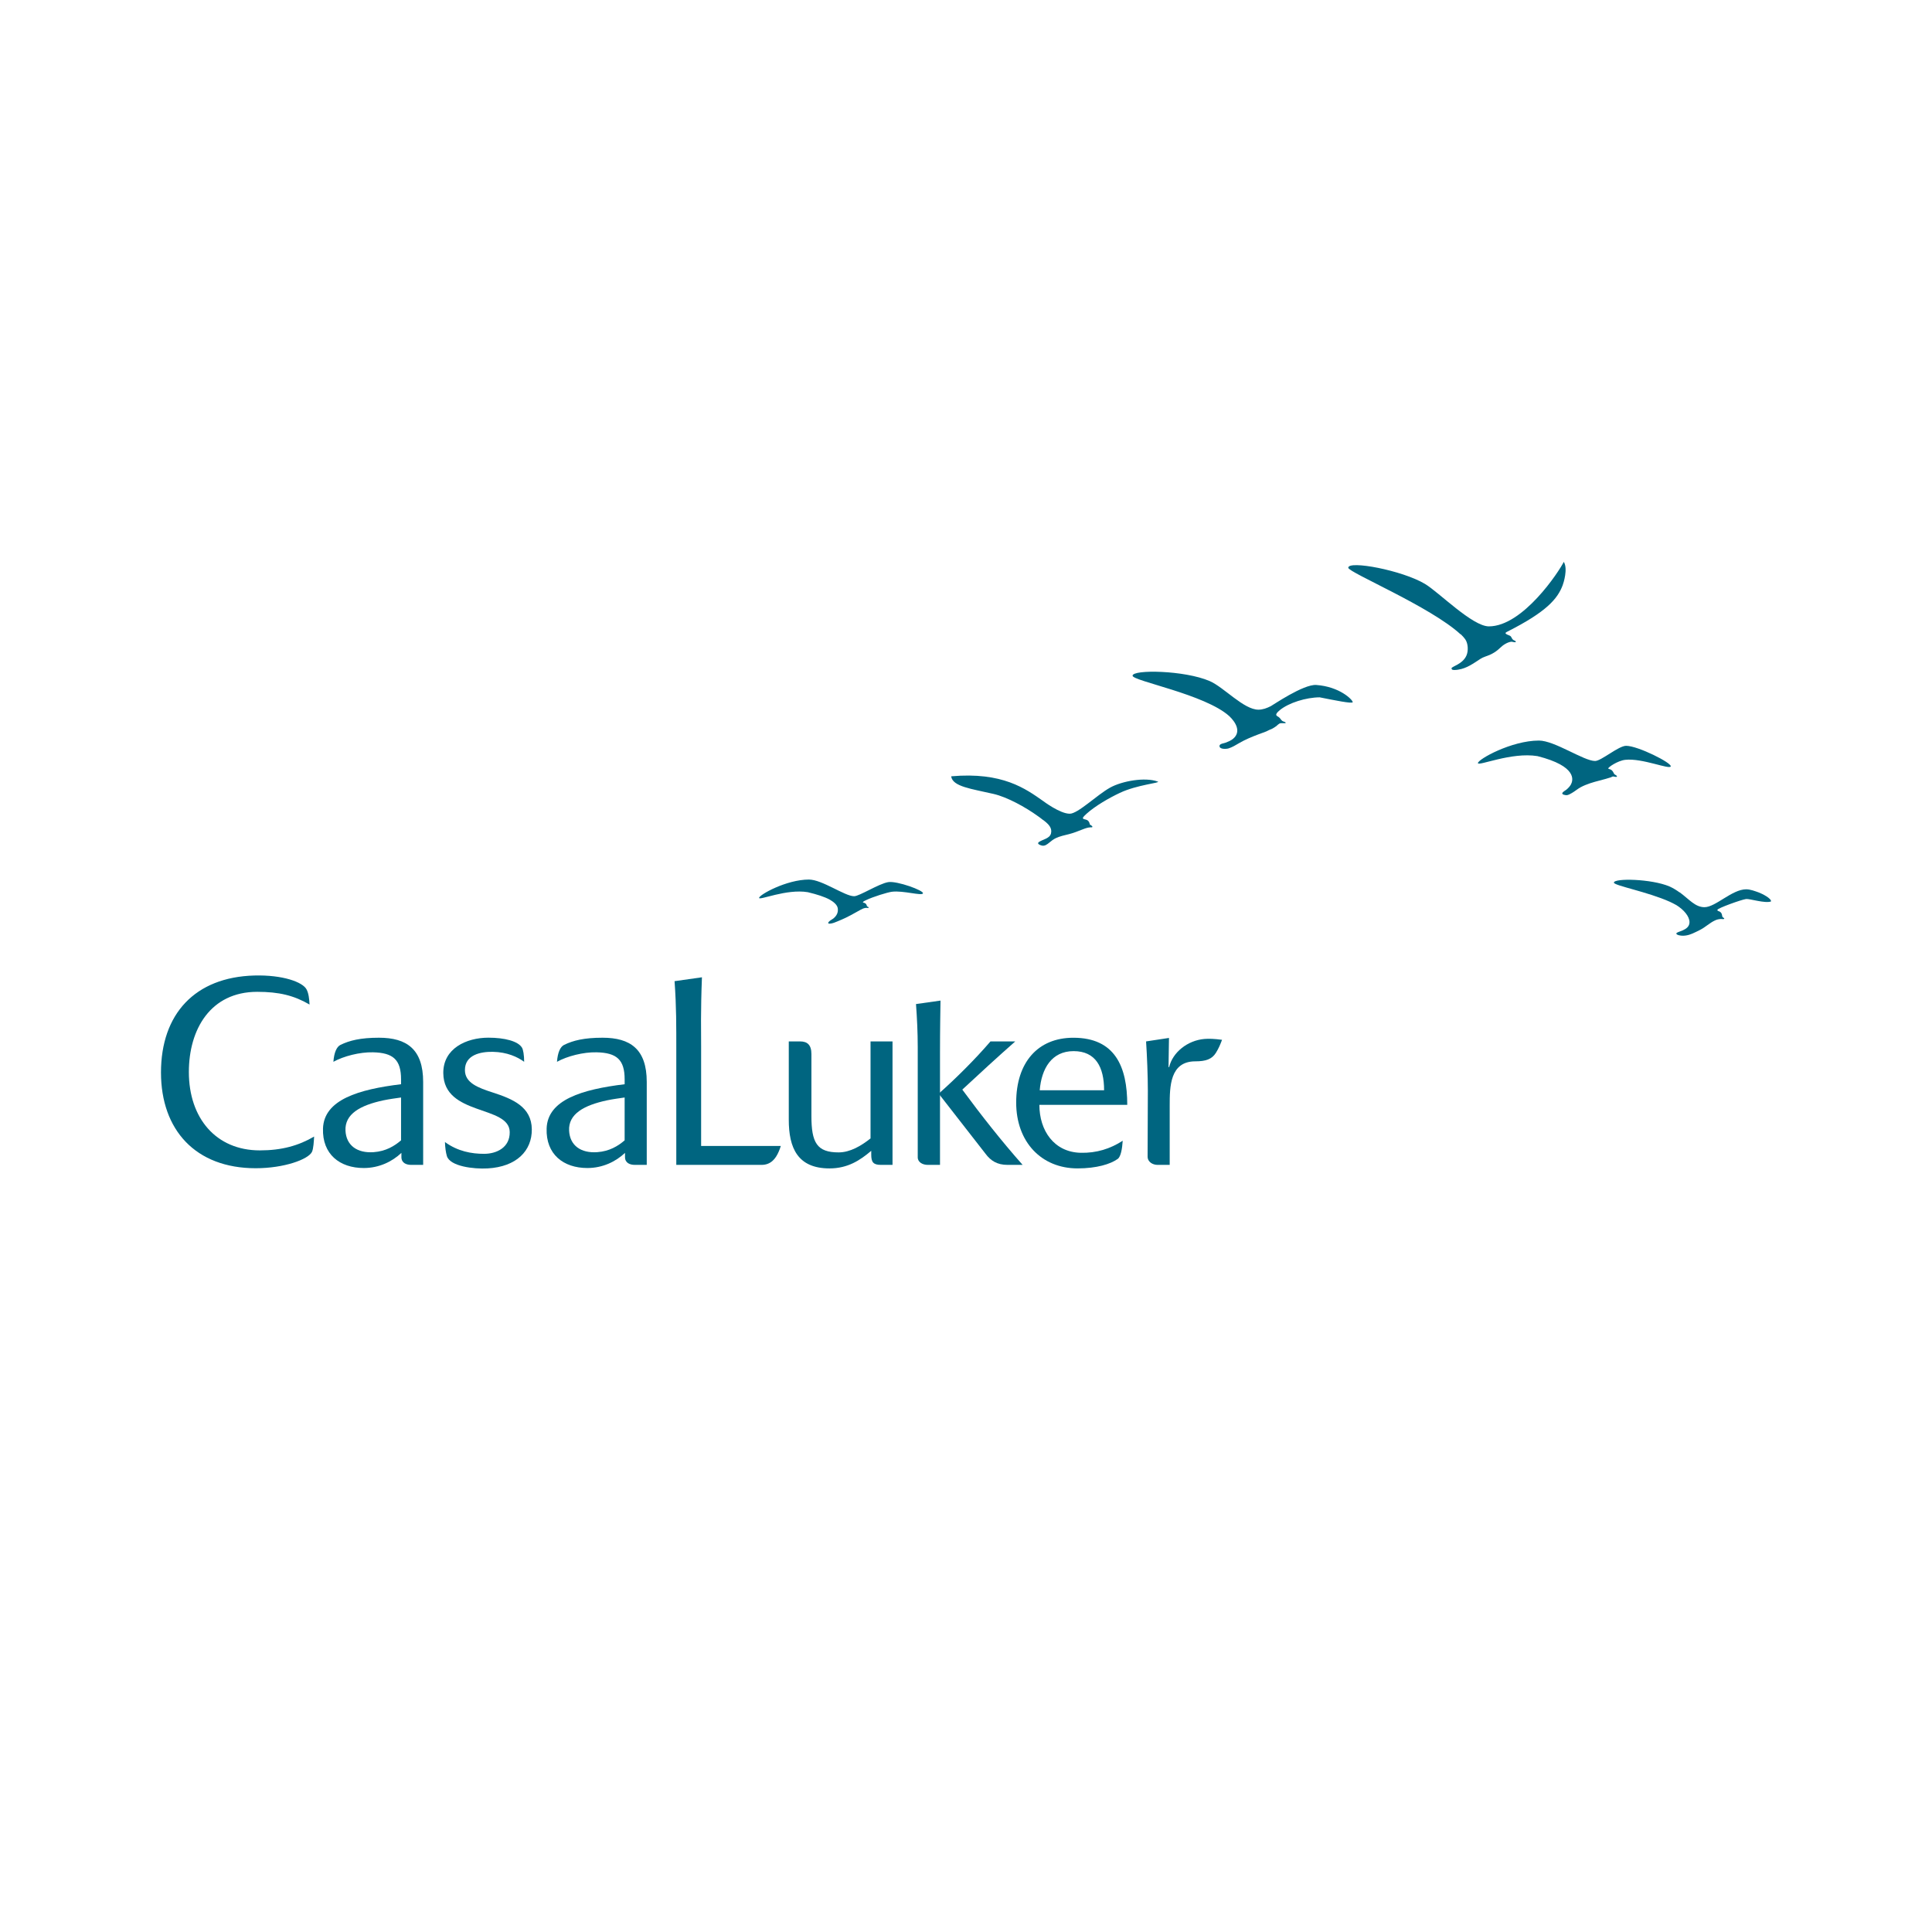<?xml version="1.0" encoding="utf-8"?>
<!-- Generator: Adobe Illustrator 16.0.0, SVG Export Plug-In . SVG Version: 6.00 Build 0)  -->
<!DOCTYPE svg PUBLIC "-//W3C//DTD SVG 1.1//EN" "http://www.w3.org/Graphics/SVG/1.1/DTD/svg11.dtd">
<svg version="1.1" xmlns="http://www.w3.org/2000/svg" xmlns:xlink="http://www.w3.org/1999/xlink" x="0px" y="0px" width="230px"
	 height="230px" viewBox="0 0 230 230" enable-background="new 0 0 230 230" xml:space="preserve">
<g id="Capa_1">
</g>
<g id="Modo_de_aislamiento">
	<rect fill="#FFFFFF" width="230" height="230"/>
	<g>
		<path fill="#006580" d="M106.252,138.676h-1.385c-0.912,0-1.148-0.331-1.148-1.223v-0.451c-1.326,1.123-2.786,2.094-4.969,2.094
			c-3.783,0-4.855-2.428-4.848-5.817v-9.301h1.352c0.854,0,1.343,0.411,1.343,1.505v7.373c0,3.171,0.649,4.341,3.255,4.334
			c1.352-0.006,2.672-0.778,3.783-1.665v-11.547h2.617V138.676z"/>
		<path fill="#006580" d="M121.742,138.676h-1.803c-1.225,0-1.992-0.487-2.611-1.319l-5.579-7.16
			c2.019-1.78,4.399-4.154,6.164-6.219h2.951c-2.099,1.849-4.272,3.846-6.304,5.737C116.781,132.731,119.26,135.883,121.742,138.676
			"/>
		<path fill="#006580" d="M111.965,119.117c-0.014,1.225-0.06,3.192-0.06,6.258v13.301h-1.461c-0.6,0-1.19-0.311-1.19-0.901v-13.143
			c0-1.715-0.084-3.425-0.207-5.101L111.965,119.117z"/>
		<path fill="#006580" d="M92.953,136.424c-0.068,0.226-0.148,0.447-0.243,0.662c-0.374,0.879-0.96,1.59-2.046,1.59H80.511v-13.487
			c0-3.153,0.017-5.239-0.206-8.383l3.259-0.462c-0.161,4.078-0.097,6.565-0.097,8.178v11.902H92.953z"/>
		<path fill="#006580" d="M58.666,130.061c2.382,0.769,4.615,1.706,4.645,4.379c0.025,2.563-1.824,4.46-5.252,4.656
			c-1.672,0.098-4.496-0.245-4.861-1.476c-0.121-0.403-0.209-1.021-0.227-1.661c1.541,1.116,3.18,1.401,4.657,1.401
			c1.479,0,3.073-0.738,3.053-2.586c-0.034-3.236-7.853-1.889-7.908-7.015c-0.029-2.942,2.749-4.226,5.37-4.226
			c1.934,0,3.555,0.418,4.007,1.205c0.125,0.209,0.253,0.867,0.249,1.665c-0.798-0.578-2.014-1.152-3.736-1.186
			c-1.481-0.025-3.318,0.375-3.314,2.172C55.348,128.912,56.902,129.491,58.666,130.061"/>
		<path fill="#006580" d="M76.994,138.676h-1.423c-0.583,0-1.165-0.234-1.165-0.929v-0.5c-1.094,1.038-2.66,1.803-4.48,1.803
			c-2.861,0-4.951-1.643-4.851-4.704c0.11-3.442,4.256-4.658,9.288-5.272v-0.574c0-2.344-0.938-3.175-3.352-3.226
			c-1.566-0.034-3.475,0.454-4.703,1.131c0.084-1.118,0.393-1.79,0.848-2.014c1.061-0.52,2.369-0.853,4.577-0.853
			c3.293,0,5.261,1.351,5.261,5.263V138.676z M74.363,130.654c-0.595,0.086-1.385,0.191-2.061,0.331
			c-2.815,0.596-4.652,1.643-4.551,3.618c0.089,1.767,1.402,2.7,3.356,2.559c1.452-0.105,2.479-0.738,3.255-1.406V130.654z"/>
		<path fill="#006580" d="M50.375,138.676h-1.428c-0.58,0-1.16-0.234-1.16-0.929v-0.5c-1.094,1.038-2.656,1.803-4.48,1.803
			c-2.861,0-4.952-1.643-4.855-4.704c0.119-3.442,4.259-4.658,9.293-5.272v-0.574c0-2.344-0.938-3.175-3.348-3.226
			c-1.57-0.034-3.48,0.454-4.707,1.131c0.084-1.118,0.393-1.79,0.844-2.014c1.064-0.52,2.373-0.853,4.581-0.853
			c3.288,0,5.261,1.351,5.261,5.263V138.676z M47.744,130.654c-0.596,0.086-1.389,0.191-2.064,0.331
			c-2.816,0.596-4.645,1.643-4.551,3.618c0.088,1.767,1.406,2.7,3.36,2.559c1.448-0.105,2.479-0.738,3.255-1.406V130.654z"/>
		<path fill="#006580" d="M139.111,127.036h0.072c0.422-1.768,2.195-3.178,4.201-3.351c0.544-0.046,1.173-0.021,2.098,0.102
			c-0.211,0.558-0.385,0.988-0.727,1.545c-0.473,0.76-1.203,1.018-2.453,1.018c-3.026,0-3.052,3.006-3.052,5.277v7.049h-1.452
			c-0.537,0-1.178-0.321-1.178-0.994l0.029-7.84c0-1.715-0.098-4.188-0.211-5.864l2.727-0.414
			C139.162,124.285,139.111,127.036,139.111,127.036"/>
		<path fill="#006580" d="M30.443,139.075c3.377,0,6.244-1.048,6.691-1.938c0.189-0.382,0.229-1.317,0.262-1.832
			c-1.857,1.085-3.863,1.646-6.46,1.646c-5.23,0-8.452-3.847-8.452-9.331c0-5.096,2.588-9.545,8.138-9.545
			c2.599,0,4.372,0.435,6.229,1.513c-0.033-0.711-0.12-1.356-0.35-1.79c-0.452-0.889-2.846-1.756-6.224-1.665
			c-7.063,0.194-11.112,4.574-11.112,11.551C19.17,134.507,23.266,139.075,30.443,139.075"/>
		<path fill="#006580" d="M134.197,131.53h-10.462c0,3.065,1.75,5.628,4.901,5.706c1.887,0.048,3.551-0.476,5.02-1.436
			c-0.063,0.922-0.211,1.894-0.6,2.17c-0.848,0.612-2.503,1.125-4.774,1.125c-4.307,0-7.308-3.149-7.308-7.838
			c0-4.781,2.579-7.716,6.805-7.716C132.744,123.542,134.197,126.983,134.197,131.53 M131.44,129.791
			c0-2.749-0.995-4.657-3.631-4.657c-2.622,0-3.825,2.097-4.032,4.657H131.44z"/>
		<path fill="#006580" d="M105.732,105.017c-1.131,0.194-3.426,1.676-4.049,1.676c-1.123,0-3.804-1.984-5.387-1.984
			c-2.668,0-5.928,1.819-5.928,2.185c0,0.336,3.251-1.104,5.793-0.682c1.127,0.269,2.014,0.558,2.621,0.891
			c0.41,0.236,0.896,0.594,0.955,1.043c0.066,0.498-0.145,0.881-0.512,1.187c-0.144,0.12-0.627,0.342-0.627,0.558
			c0,0.111,0.293,0.059,0.34,0.051c0.258-0.043,0.507-0.148,0.748-0.249c0.333-0.131,0.658-0.279,0.983-0.429
			c0.755-0.354,1.832-1.016,2.081-1.104c0.114-0.042,0.236-0.071,0.359-0.082c0.042-0.002,0.32,0.044,0.316-0.032
			c0-0.057-0.098-0.084-0.135-0.109c-0.03-0.019-0.055-0.029-0.076-0.055c-0.016-0.021-0.021-0.053-0.025-0.076
			c-0.098-0.384-0.461-0.316-0.461-0.389c0-0.101,0.321-0.229,0.377-0.257h-0.003c0.821-0.397,2.557-0.938,3.093-1.001
			c1.334-0.165,3.567,0.525,3.682,0.192C109.997,106.013,106.763,104.839,105.732,105.017"/>
		<path fill="#006580" d="M129.338,96.887c0,0,0.019-0.015,0.025-0.023c1.041-0.931,2.651-1.859,3.939-2.467
			c2.072-0.986,4.935-1.201,4.533-1.35c-1.507-0.562-4.256-0.071-5.674,0.714c-1.558,0.861-3.836,3.111-4.809,3.111
			c-1.17,0-3.137-1.49-3.137-1.49c-2.111-1.481-4.852-3.509-10.981-2.964c0.167,1.237,2.44,1.49,5.054,2.099
			c1.617,0.375,3.799,1.574,5.285,2.651c0.08,0.055,0.148,0.109,0.229,0.164c0.139,0.102,0.27,0.203,0.389,0.3l0.008-0.006
			c0.621,0.473,1.072,0.914,0.925,1.572c-0.144,0.638-0.976,0.718-1.431,1.034c-0.321,0.22,0.143,0.381,0.329,0.429
			c0.354,0.091,0.642-0.142,0.907-0.36c0.236-0.199,0.486-0.389,0.765-0.523c0.491-0.234,1.06-0.347,1.587-0.481
			c0.545-0.138,1.052-0.347,1.575-0.549c0.329-0.127,0.634-0.245,0.983-0.258c0.076-0.007,0.19,0.034,0.207-0.055
			c0.018-0.112-0.236-0.224-0.3-0.271c-0.138-0.823-0.827-0.485-0.827-0.789C128.92,97.261,129.244,96.978,129.338,96.887"/>
		<path fill="#006580" d="M156.695,81.544c-1.532-0.103-5.197,2.422-5.408,2.521c-0.451,0.229-0.953,0.421-1.473,0.421
			c-1.752,0-4.112-2.677-5.806-3.407c-2.987-1.292-9.179-1.396-9.179-0.638c0,0.629,8.63,2.204,11.514,4.813
			c0.752,0.71,1.465,1.852,0.447,2.702c-0.253,0.209-0.578,0.338-0.883,0.458c-0.182,0.074-0.688,0.116-0.726,0.353
			c-0.06,0.474,0.831,0.405,1.072,0.33c0.448-0.14,0.857-0.393,1.261-0.63c0.729-0.426,1.527-0.751,2.315-1.051
			c0.144-0.053,0.287-0.105,0.427-0.156c0.168-0.057,0.338-0.118,0.498-0.188c0.144-0.062,0.274-0.146,0.422-0.205
			c0.109-0.042,0.232-0.085,0.338-0.15c0.144-0.084,0.309-0.184,0.443-0.289c0.113-0.097,0.219-0.211,0.348-0.284
			c0.129-0.07,0.336-0.051,0.484-0.049c0.046,0,0.282,0.023,0.27-0.055c-0.004-0.081-0.262-0.144-0.316-0.169
			c-0.236-0.102-0.291-0.347-0.494-0.49c-0.266-0.188-0.611-0.236,0.105-0.838c1.072-0.88,3.129-1.518,4.75-1.528
			c1.676,0.331,3.933,0.8,3.933,0.574C161.038,83.307,159.479,81.74,156.695,81.544"/>
		<path fill="#006580" d="M186.165,66.888c-0.554,1.136-4.864,7.68-8.915,7.68c-1.965,0-5.948-4.06-7.609-5.054
			c-2.707-1.621-9.133-2.828-9.133-1.925c0,0.555,9.804,4.636,13.367,7.925l0.013-0.021c0.211,0.203,0.401,0.405,0.54,0.604
			c0.355,0.503,0.389,1.372,0.16,1.917c-0.447,1.068-1.785,1.326-1.785,1.545c0,0.203,0.198,0.232,0.616,0.187
			c0.06-0.009,0.122-0.021,0.19-0.028c1.013-0.153,1.799-0.74,2.639-1.285c0.324-0.213,0.734-0.311,1.089-0.465
			c0.478-0.211,0.882-0.48,1.252-0.844c0.34-0.334,0.854-0.676,1.341-0.73c0.092-0.009,0.469,0.133,0.515,0.025
			c0.051-0.102-0.169-0.169-0.232-0.203c-0.194-0.088-0.24-0.302-0.344-0.438c-0.108-0.146-0.429-0.187-0.585-0.317
			s0.08-0.219,0.178-0.274c4.652-2.352,5.97-3.907,6.573-5.521C186.131,69.417,186.676,67.716,186.165,66.888"/>
		<path fill="#006580" d="M193.587,88.787c-0.907,0-2.96,1.807-3.698,1.807c-1.347,0-4.816-2.432-6.684-2.432
			c-3.271,0-7.262,2.235-7.262,2.684c0,0.411,3.981-1.343,7.089-0.832c4.759,1.205,4.235,2.886,3.996,3.35
			c-0.118,0.229-0.306,0.425-0.496,0.596c-0.138,0.127-0.425,0.262-0.527,0.418c-0.136,0.224,0.36,0.291,0.507,0.287
			c0.186-0.011,0.447-0.158,0.595-0.247c0.376-0.209,0.696-0.502,1.072-0.703c0.701-0.373,1.495-0.602,2.263-0.798
			c0.301-0.076,1.191-0.32,1.328-0.378c0.1-0.044,0.176-0.097,0.289-0.104c0.08,0,0.443,0.134,0.436-0.008
			c-0.009-0.123-0.254-0.198-0.325-0.279c-0.056-0.067-0.161-0.477-0.532-0.578c-0.051-0.013-0.135-0.034-0.178-0.071
			c-0.101-0.106,1.115-0.954,2.04-1.045c2.007-0.216,5.26,1.192,5.397,0.783C199.038,90.831,194.989,88.787,193.587,88.787"/>
		<path fill="#006580" d="M209.377,106.245c-0.451-0.161-1.018-0.376-1.494-0.376c-1.688,0-3.644,2.13-4.97,2.13
			c-1.104,0-1.828-0.945-2.946-1.767l-0.009,0.013c-0.358-0.258-0.751-0.511-1.207-0.714c-2.166-0.92-6.62-1.005-6.62-0.456
			c0,0.347,4.007,1.09,6.649,2.275c0.271,0.123,0.515,0.252,0.743,0.378l0.004-0.004c0.959,0.589,1.604,1.387,1.604,2.059
			c0,1.034-1.564,1.085-1.564,1.351c0,0.142,0.281,0.203,0.374,0.22c0.507,0.109,1.043-0.004,1.516-0.205
			c0.313-0.133,0.629-0.293,0.933-0.447c0.63-0.316,1.141-0.836,1.782-1.129c0.189-0.091,0.396-0.144,0.604-0.161
			c0.076-0.013,0.152-0.008,0.224,0c0.067,0.005,0.173,0.018,0.232-0.008c0.127-0.051-0.076-0.169-0.127-0.199
			c-0.156-0.097,0-0.515-0.431-0.707c-0.093-0.038-0.258-0.044-0.211-0.2c0.055-0.184,2.786-1.183,3.403-1.271
			c0.413-0.056,2.267,0.549,2.964,0.291C210.914,106.963,209.764,106.387,209.377,106.245"/>
	</g>
</g>
</svg>
